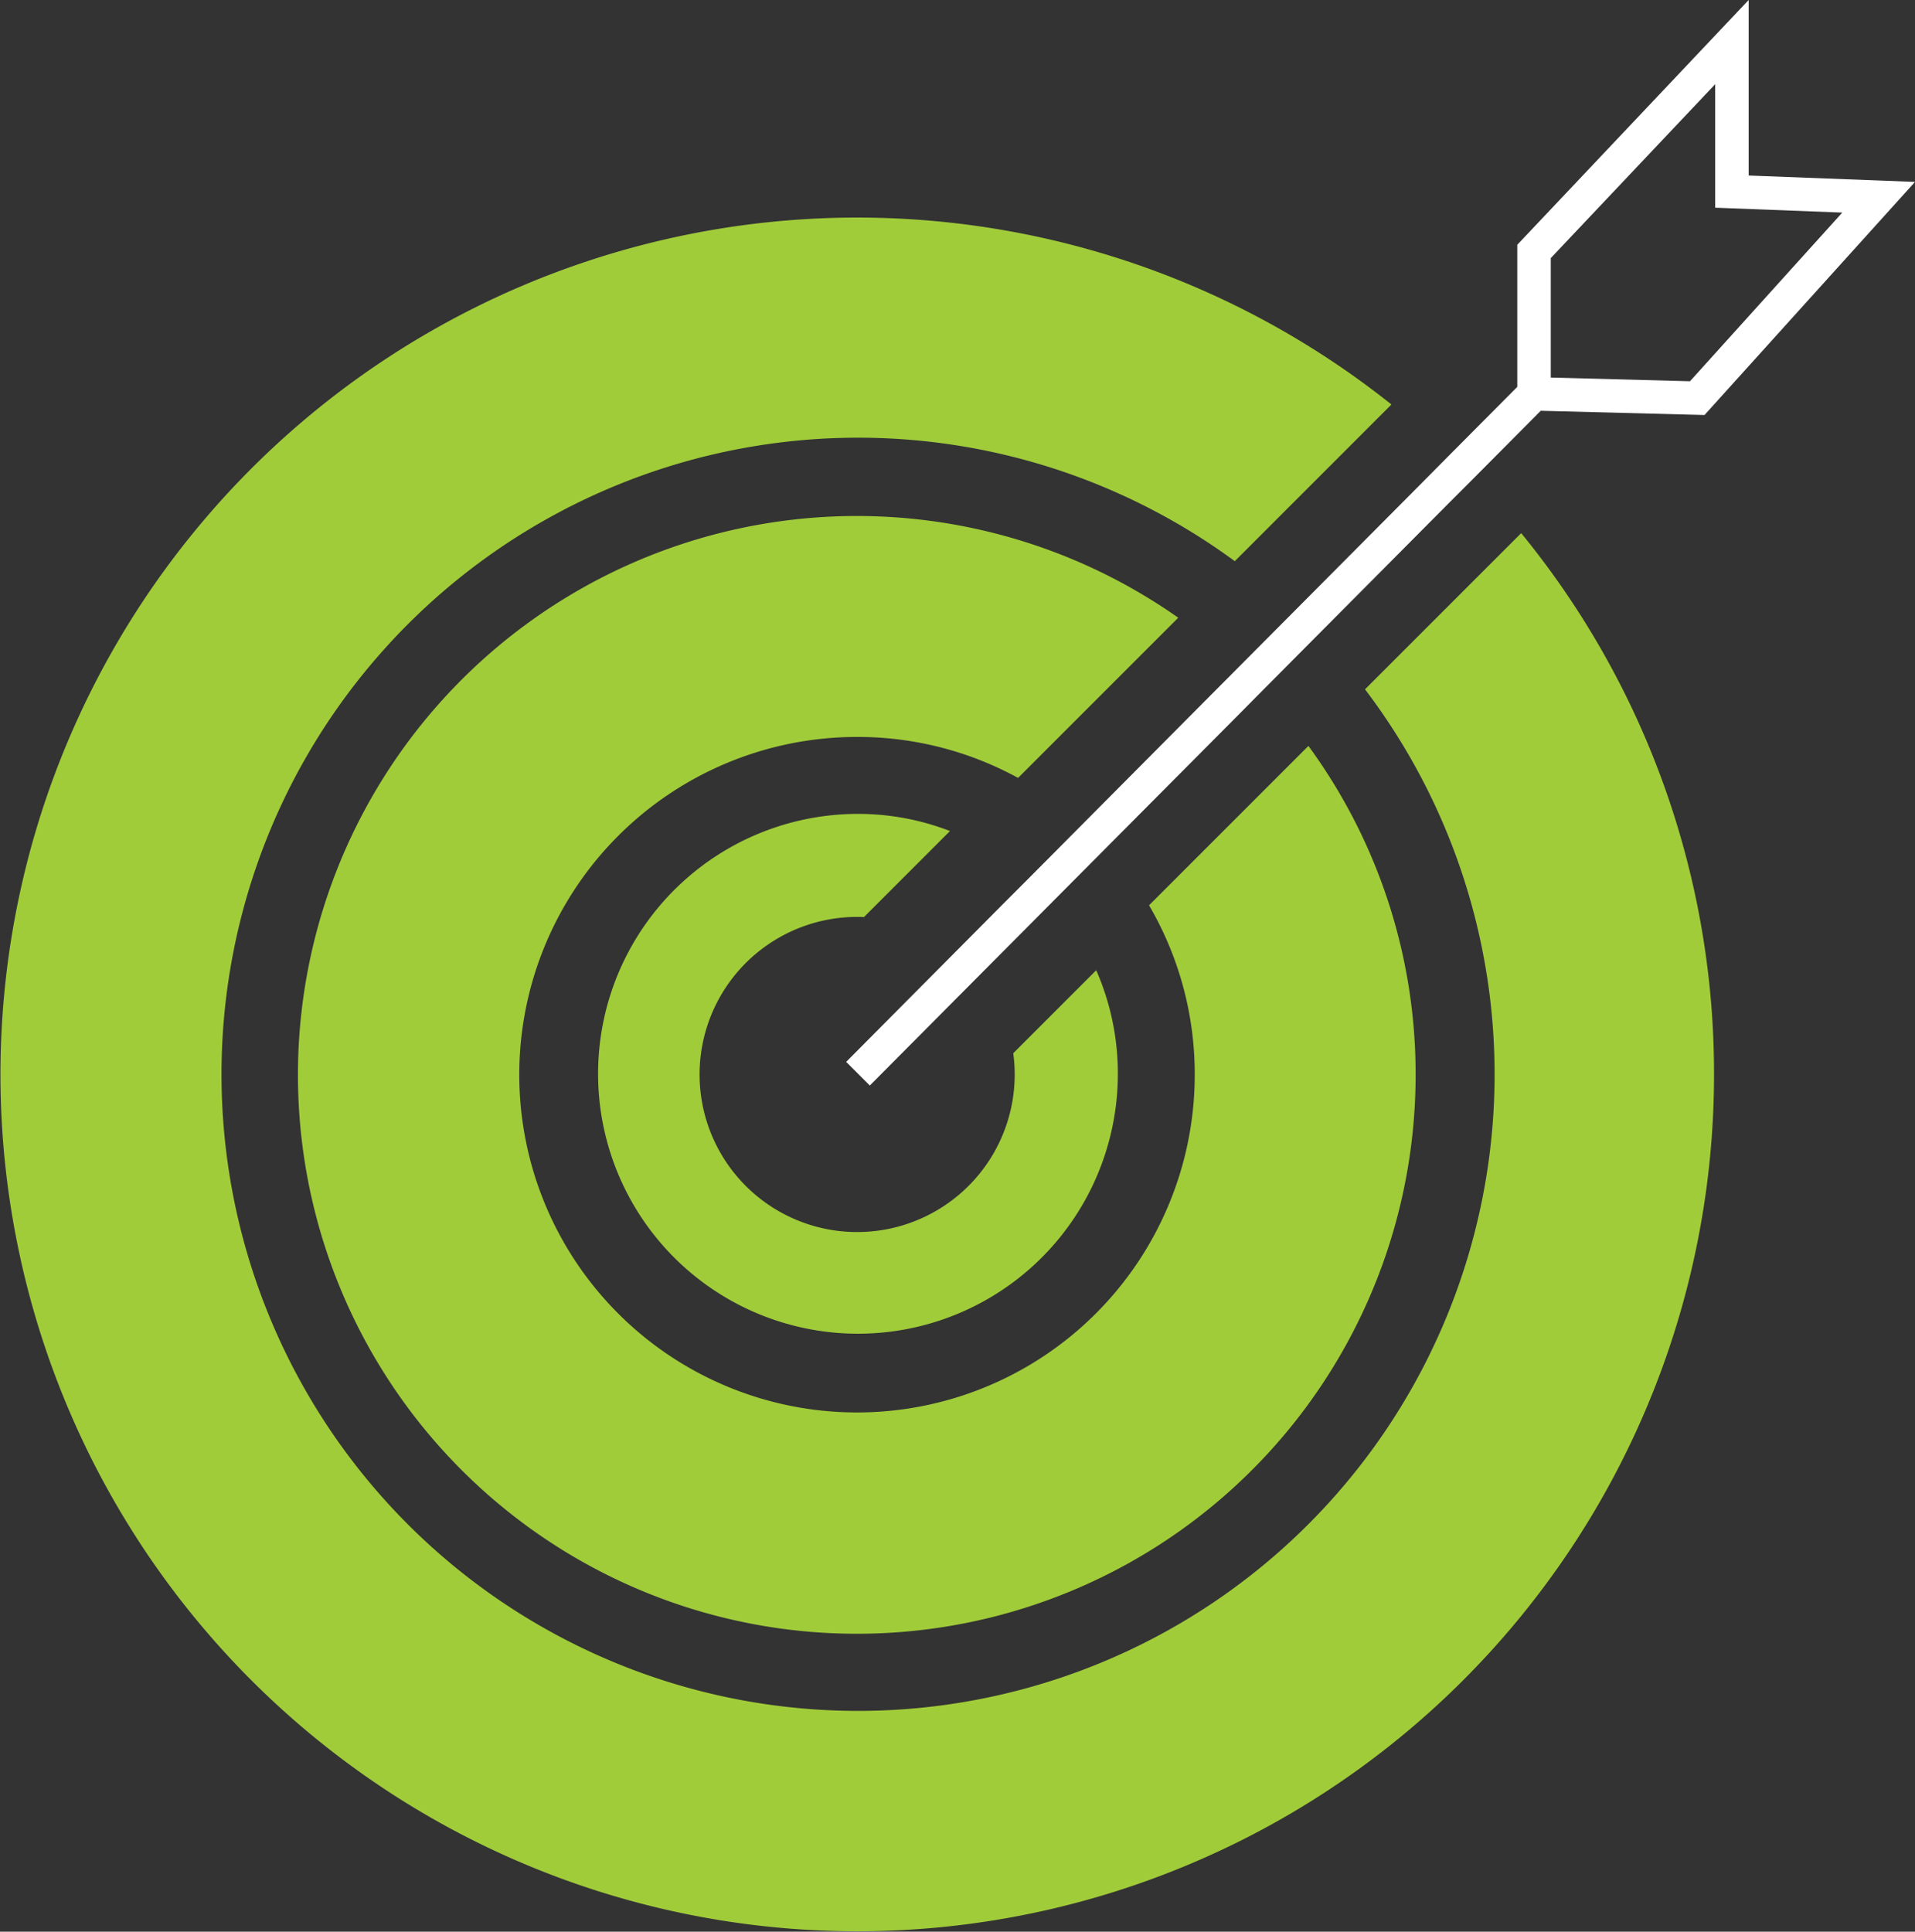 <svg xmlns="http://www.w3.org/2000/svg" width="121.54" height="122.59" viewBox="0 0 121.54 122.59">
  <rect x="0" y="0" width="121.54" height="122.59" fill="#333333" stroke="none"/>
  <g id="Group_1541" data-name="Group 1541" transform="translate(-576.5 -633.72)">
    <g id="Group_224" data-name="Group 224" transform="translate(614.459 633.72)">
      <g id="Group_220" data-name="Group 220" transform="translate(0 51.653)">
        <path id="Path_2892" data-name="Path 2892" d="M646.828,701.019v.01a16.494,16.494,0,1,1-16.489-16.5,16.143,16.143,0,0,1,5.835,1.088l-5.459,5.459c-.153-.01-.295-.01-.437-.01a10,10,0,1,0,9.912,8.651l5.266-5.266A16.355,16.355,0,0,1,646.828,701.019Z" transform="translate(-613.84 -684.53)" fill="#a1cc3a"/>
      </g>
      <g id="Group_223" data-name="Group 223" transform="translate(15.744)">
        <path id="Path_513" data-name="Path 513" d="M686.607,644.859V633.72l-14.685,15.533v9.02l-4.318,4.34-1.494,1.509-11.845,11.909-1.494,1.5-11.852,11.924-1.5,1.5-10.09,10.154,1.5,1.5,10.1-10.156,1.5-1.509,11.852-11.916,1.494-1.508,11.836-11.905,1.5-1.5,4.3-4.326,10.394.269,13.36-14.794Zm-3.724,13.056-8.836-.234V650.1l10.436-11.038V646.9l8.065.311Z" transform="translate(-629.327 -633.72)" fill="#fff"/>
      </g>
    </g>
    <path id="Path_2893" data-name="Path 2893" d="M685.285,701.7a54.378,54.378,0,1,1-20.474-42.534l-9.942,9.942a40.4,40.4,0,1,0,8.265,8.133l9.912-9.912A54.146,54.146,0,0,1,685.285,701.7Z" transform="translate(0 0.225)" fill="#a1cc3a"/>
    <path id="Path_2894" data-name="Path 2894" d="M666.037,701.388a35.468,35.468,0,1,1-15.066-29l-10.166,10.166a21.2,21.2,0,0,0-10.227-2.6,21.435,21.435,0,1,0,21.44,21.44,21.2,21.2,0,0,0-2.9-10.755l10.115-10.115A35.251,35.251,0,0,1,666.037,701.388Z" transform="translate(0.309 0.534)" fill="#a1cc3a"/>
  </g>
</svg>
